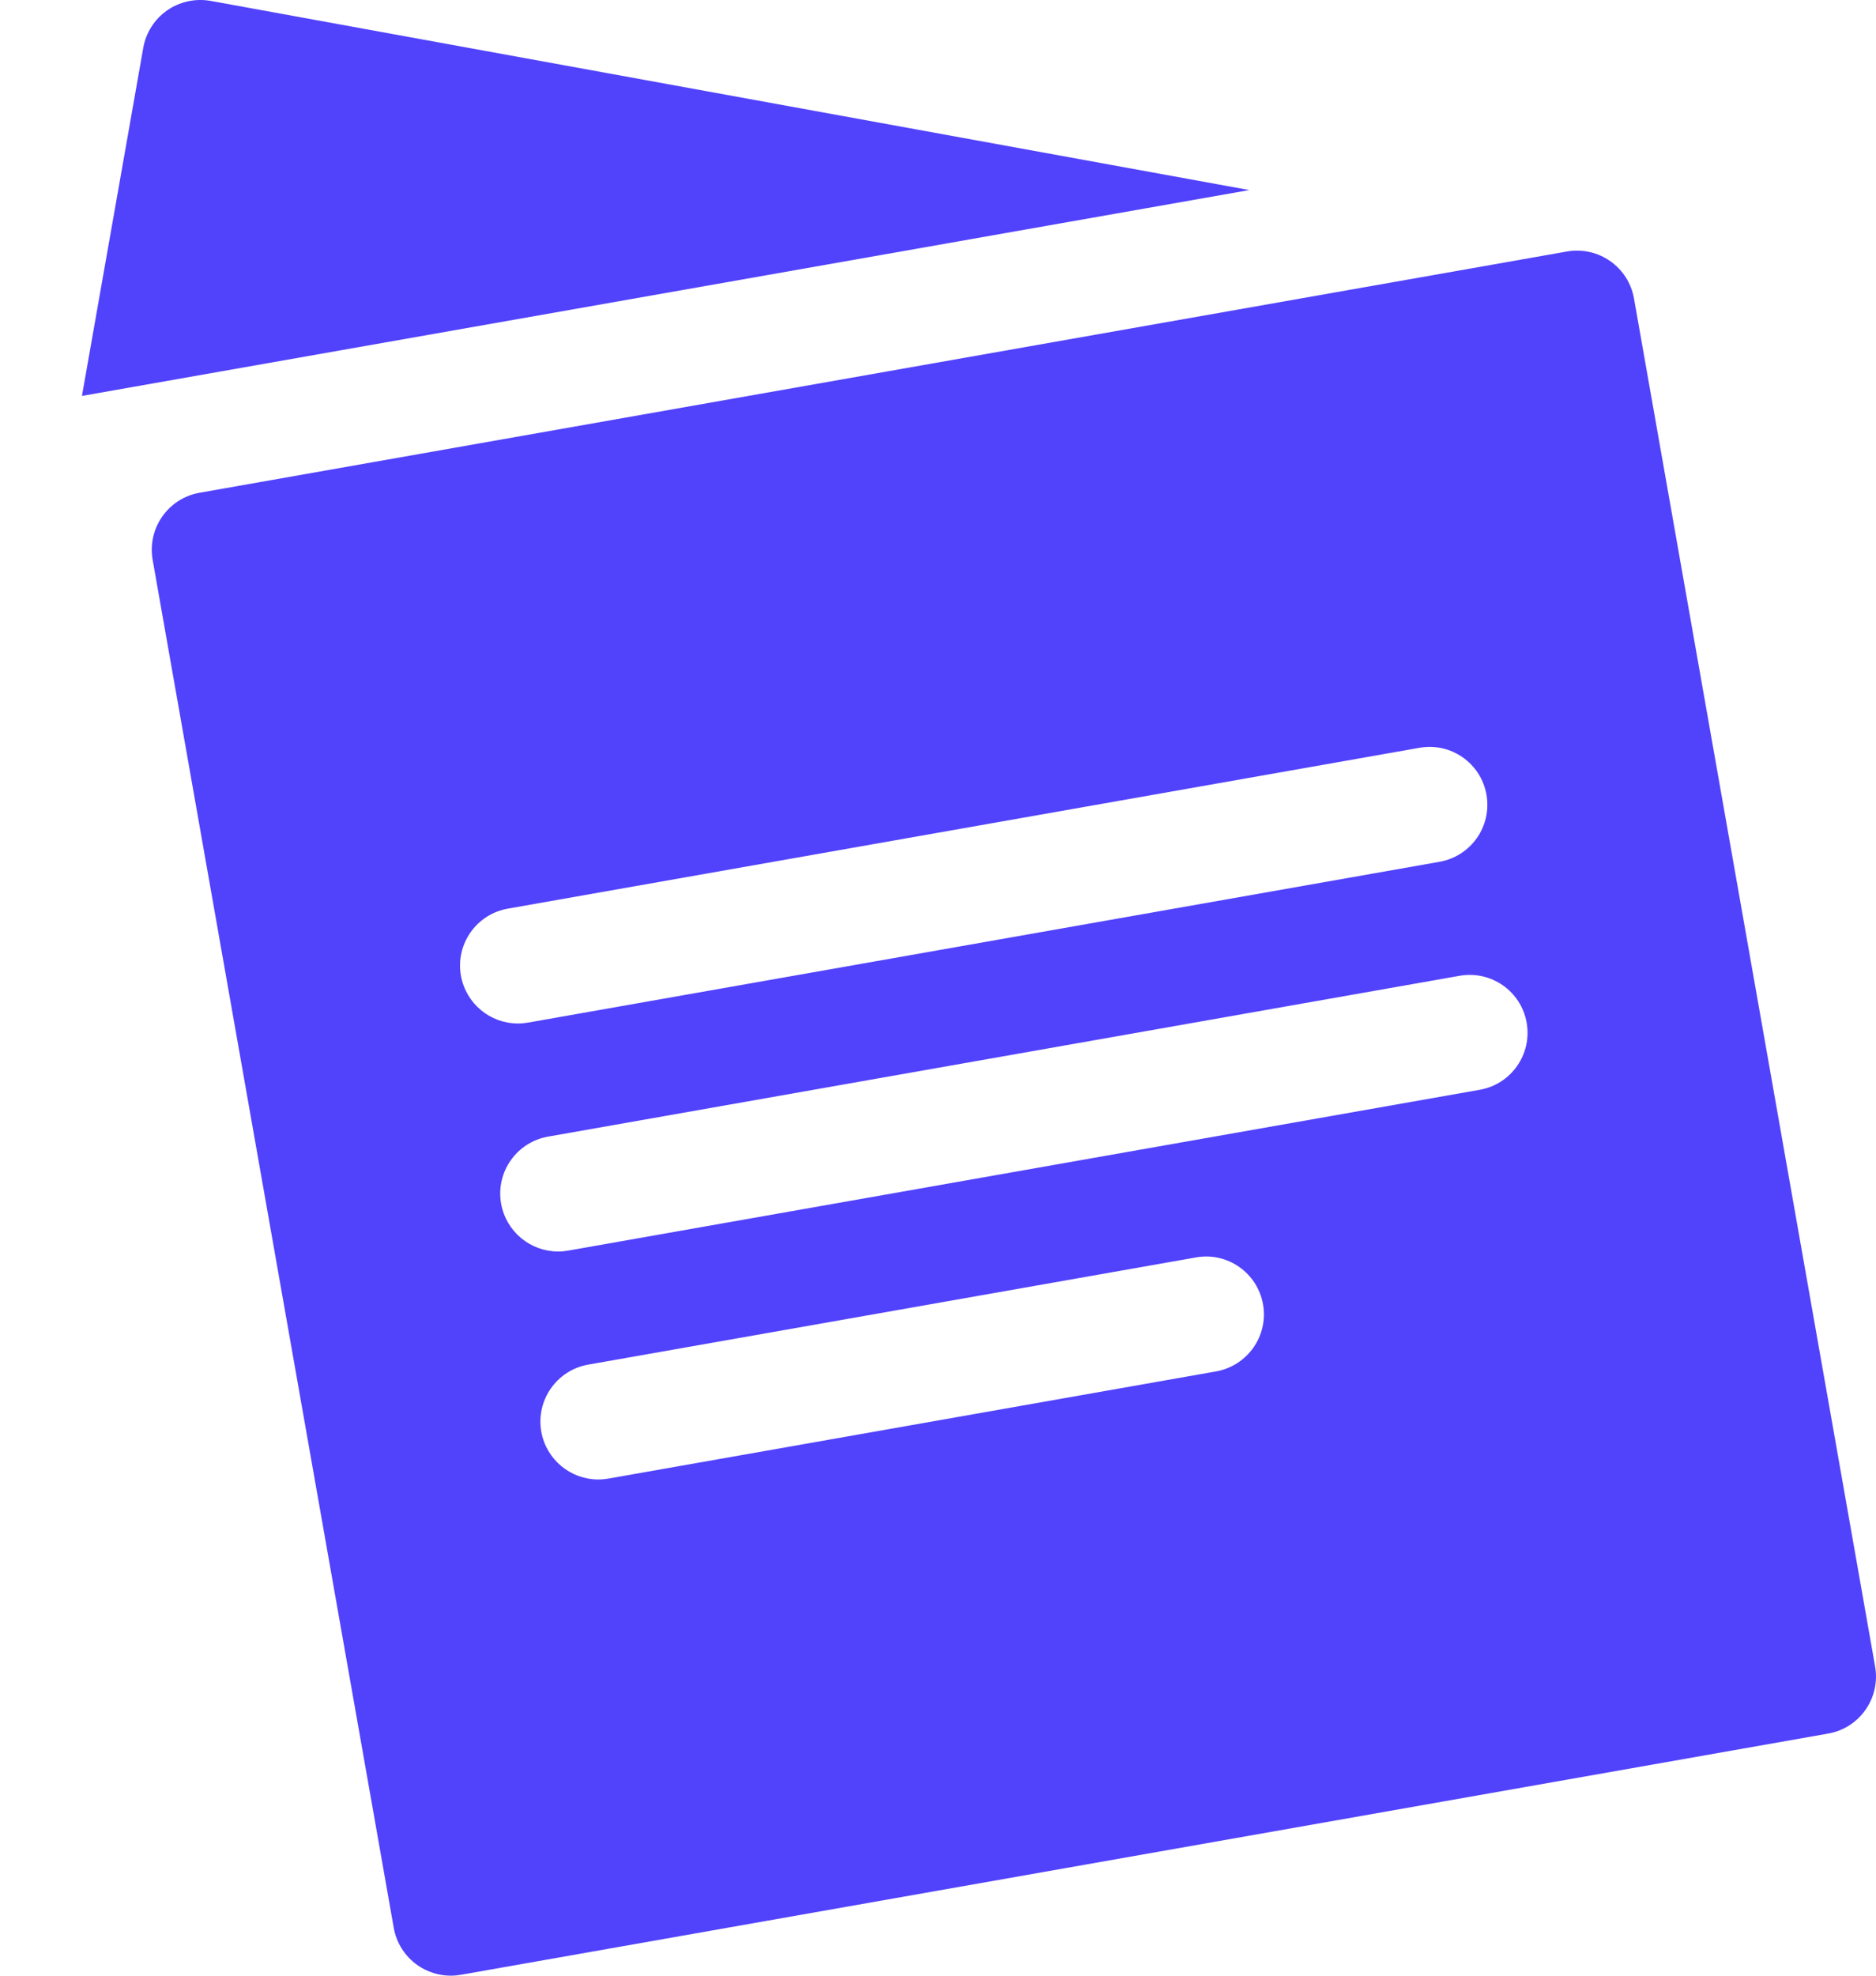 <svg width="19" height="20" viewBox="0 0 19 20" fill="none" xmlns="http://www.w3.org/2000/svg">
<path d="M2.133 0.009C1.98 -0.018 1.821 0.016 1.693 0.105C1.565 0.194 1.478 0.331 1.451 0.484L0.83 4.008L12.653 1.924L2.133 0.009Z" fill="#5142FC"/>
<path d="M18.991 16.87L16.549 3.022C16.493 2.703 16.189 2.49 15.87 2.546L2.022 4.988C1.703 5.044 1.49 5.348 1.546 5.667L3.988 19.516C4.015 19.669 4.102 19.805 4.229 19.894C4.328 19.963 4.446 20 4.565 20C4.599 20 4.633 19.997 4.667 19.991L18.516 17.549C18.669 17.522 18.805 17.436 18.894 17.308C18.983 17.181 19.018 17.023 18.991 16.87ZM4.668 9.876C4.612 9.558 4.825 9.254 5.144 9.198L14.376 7.57C14.695 7.513 14.999 7.726 15.055 8.045C15.111 8.364 14.899 8.667 14.58 8.724L5.347 10.352C5.313 10.358 5.279 10.361 5.245 10.361C4.966 10.361 4.719 10.161 4.668 9.876ZM12.316 13.883L6.161 14.968C6.127 14.974 6.093 14.977 6.059 14.977C5.78 14.977 5.533 14.777 5.482 14.493C5.426 14.174 5.639 13.87 5.958 13.814L12.113 12.729C12.432 12.672 12.735 12.885 12.792 13.204C12.848 13.523 12.635 13.826 12.316 13.883ZM14.987 11.032L5.754 12.66C5.72 12.666 5.686 12.669 5.652 12.669C5.373 12.669 5.126 12.469 5.075 12.184C5.019 11.866 5.232 11.562 5.551 11.506L14.783 9.878C15.102 9.822 15.406 10.034 15.462 10.353C15.518 10.672 15.306 10.976 14.987 11.032Z" fill="#5142FC"/>
</svg>
